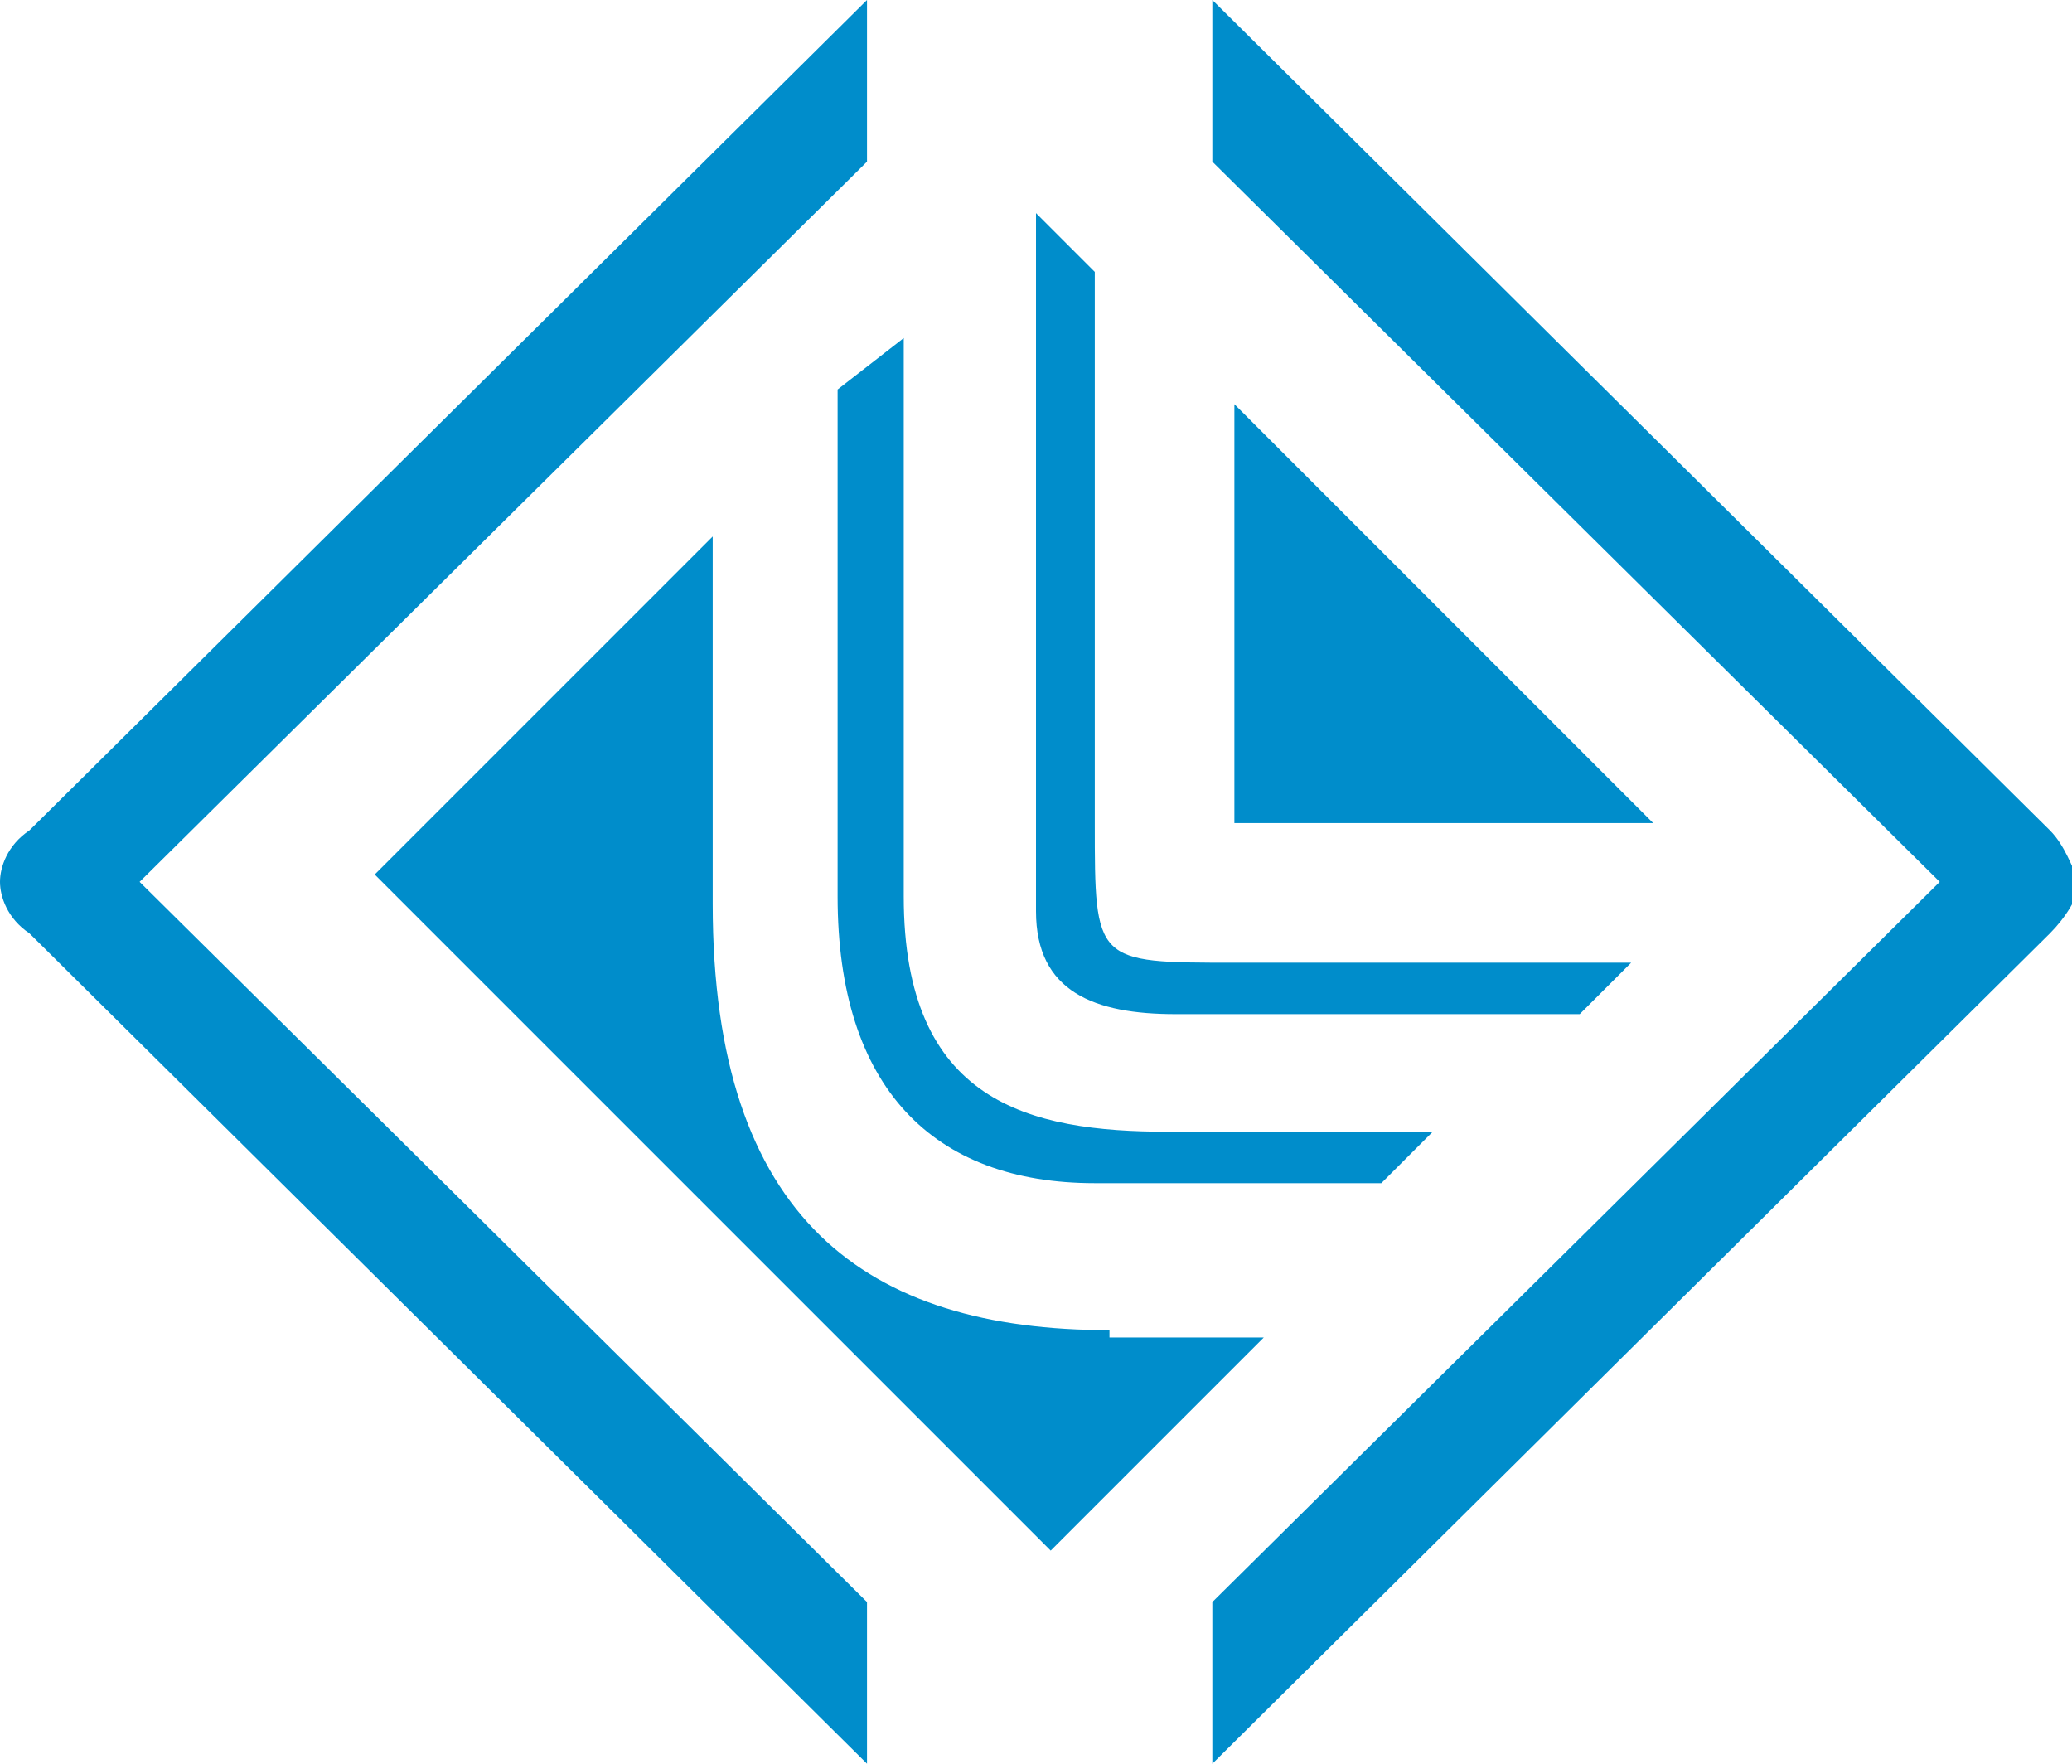 <?xml version="1.0" encoding="utf-8"?>
<!-- Generator: Adobe Illustrator 27.8.1, SVG Export Plug-In . SVG Version: 6.00 Build 0)  -->
<svg version="1.1" id="Layer_1" xmlns="http://www.w3.org/2000/svg" xmlns:xlink="http://www.w3.org/1999/xlink" x="0px" y="0px"
	 viewBox="0 0 28.2 24" style="enable-background:new 0 0 28.2 24;" xml:space="preserve">
<style type="text/css">
	.icon {fill:#008DCB;}
</style>
<g>
	<path class="icon" d="M0.4,11.3L11.8,0v2.2L1.9,12l9.9,9.8V24L0.4,12.7C0.1,12.5,0,12.2,0,12C0,11.8,0.1,11.5,0.4,11.3z"/>
	<polygon class="icon" points="16.8,5.5 16.8,11.2 22.5,11.2 	"/>
	<path class="icon" d="M11.4,5.3c0,1.9,0,6.5,0,6.9c0,2.6,1.3,3.9,3.5,3.9c0.5,0,2.7,0,3.9,0l0.7-0.7c-0.5,0-3.2,0-3.6,0
		c-1.9,0-3.6-0.4-3.6-3.2c0-1.2,0-4.9,0-7.6L11.4,5.3z"/>
	<path class="icon" d="M16,13.8c0.5,0,4,0,5.5,0l0.7-0.7c-0.7,0-4.9,0-5.4,0c-1.9,0-1.9,0-1.9-1.9c0-0.9,0-4.8,0-7.5l-0.8-0.8
		c0,3.3,0,9.2,0,9.5C14.1,13.5,14.9,13.8,16,13.8z"/>
	<path class="icon" d="M27.9,11.3L16.5,0v2.2l9.9,9.8l-9.9,9.8V24l11.4-11.3c0.2-0.2,0.4-0.5,0.4-0.7C28.2,11.8,28.1,11.5,27.9,11.3z
		"/>
	<path class="icon" d="M15.1,18.1c-3.3,0-5.4-1.5-5.4-5.8V7.3l-4.6,4.6l9.2,9.2l2.9-2.9H15.1z"/>
</g>
</svg>
